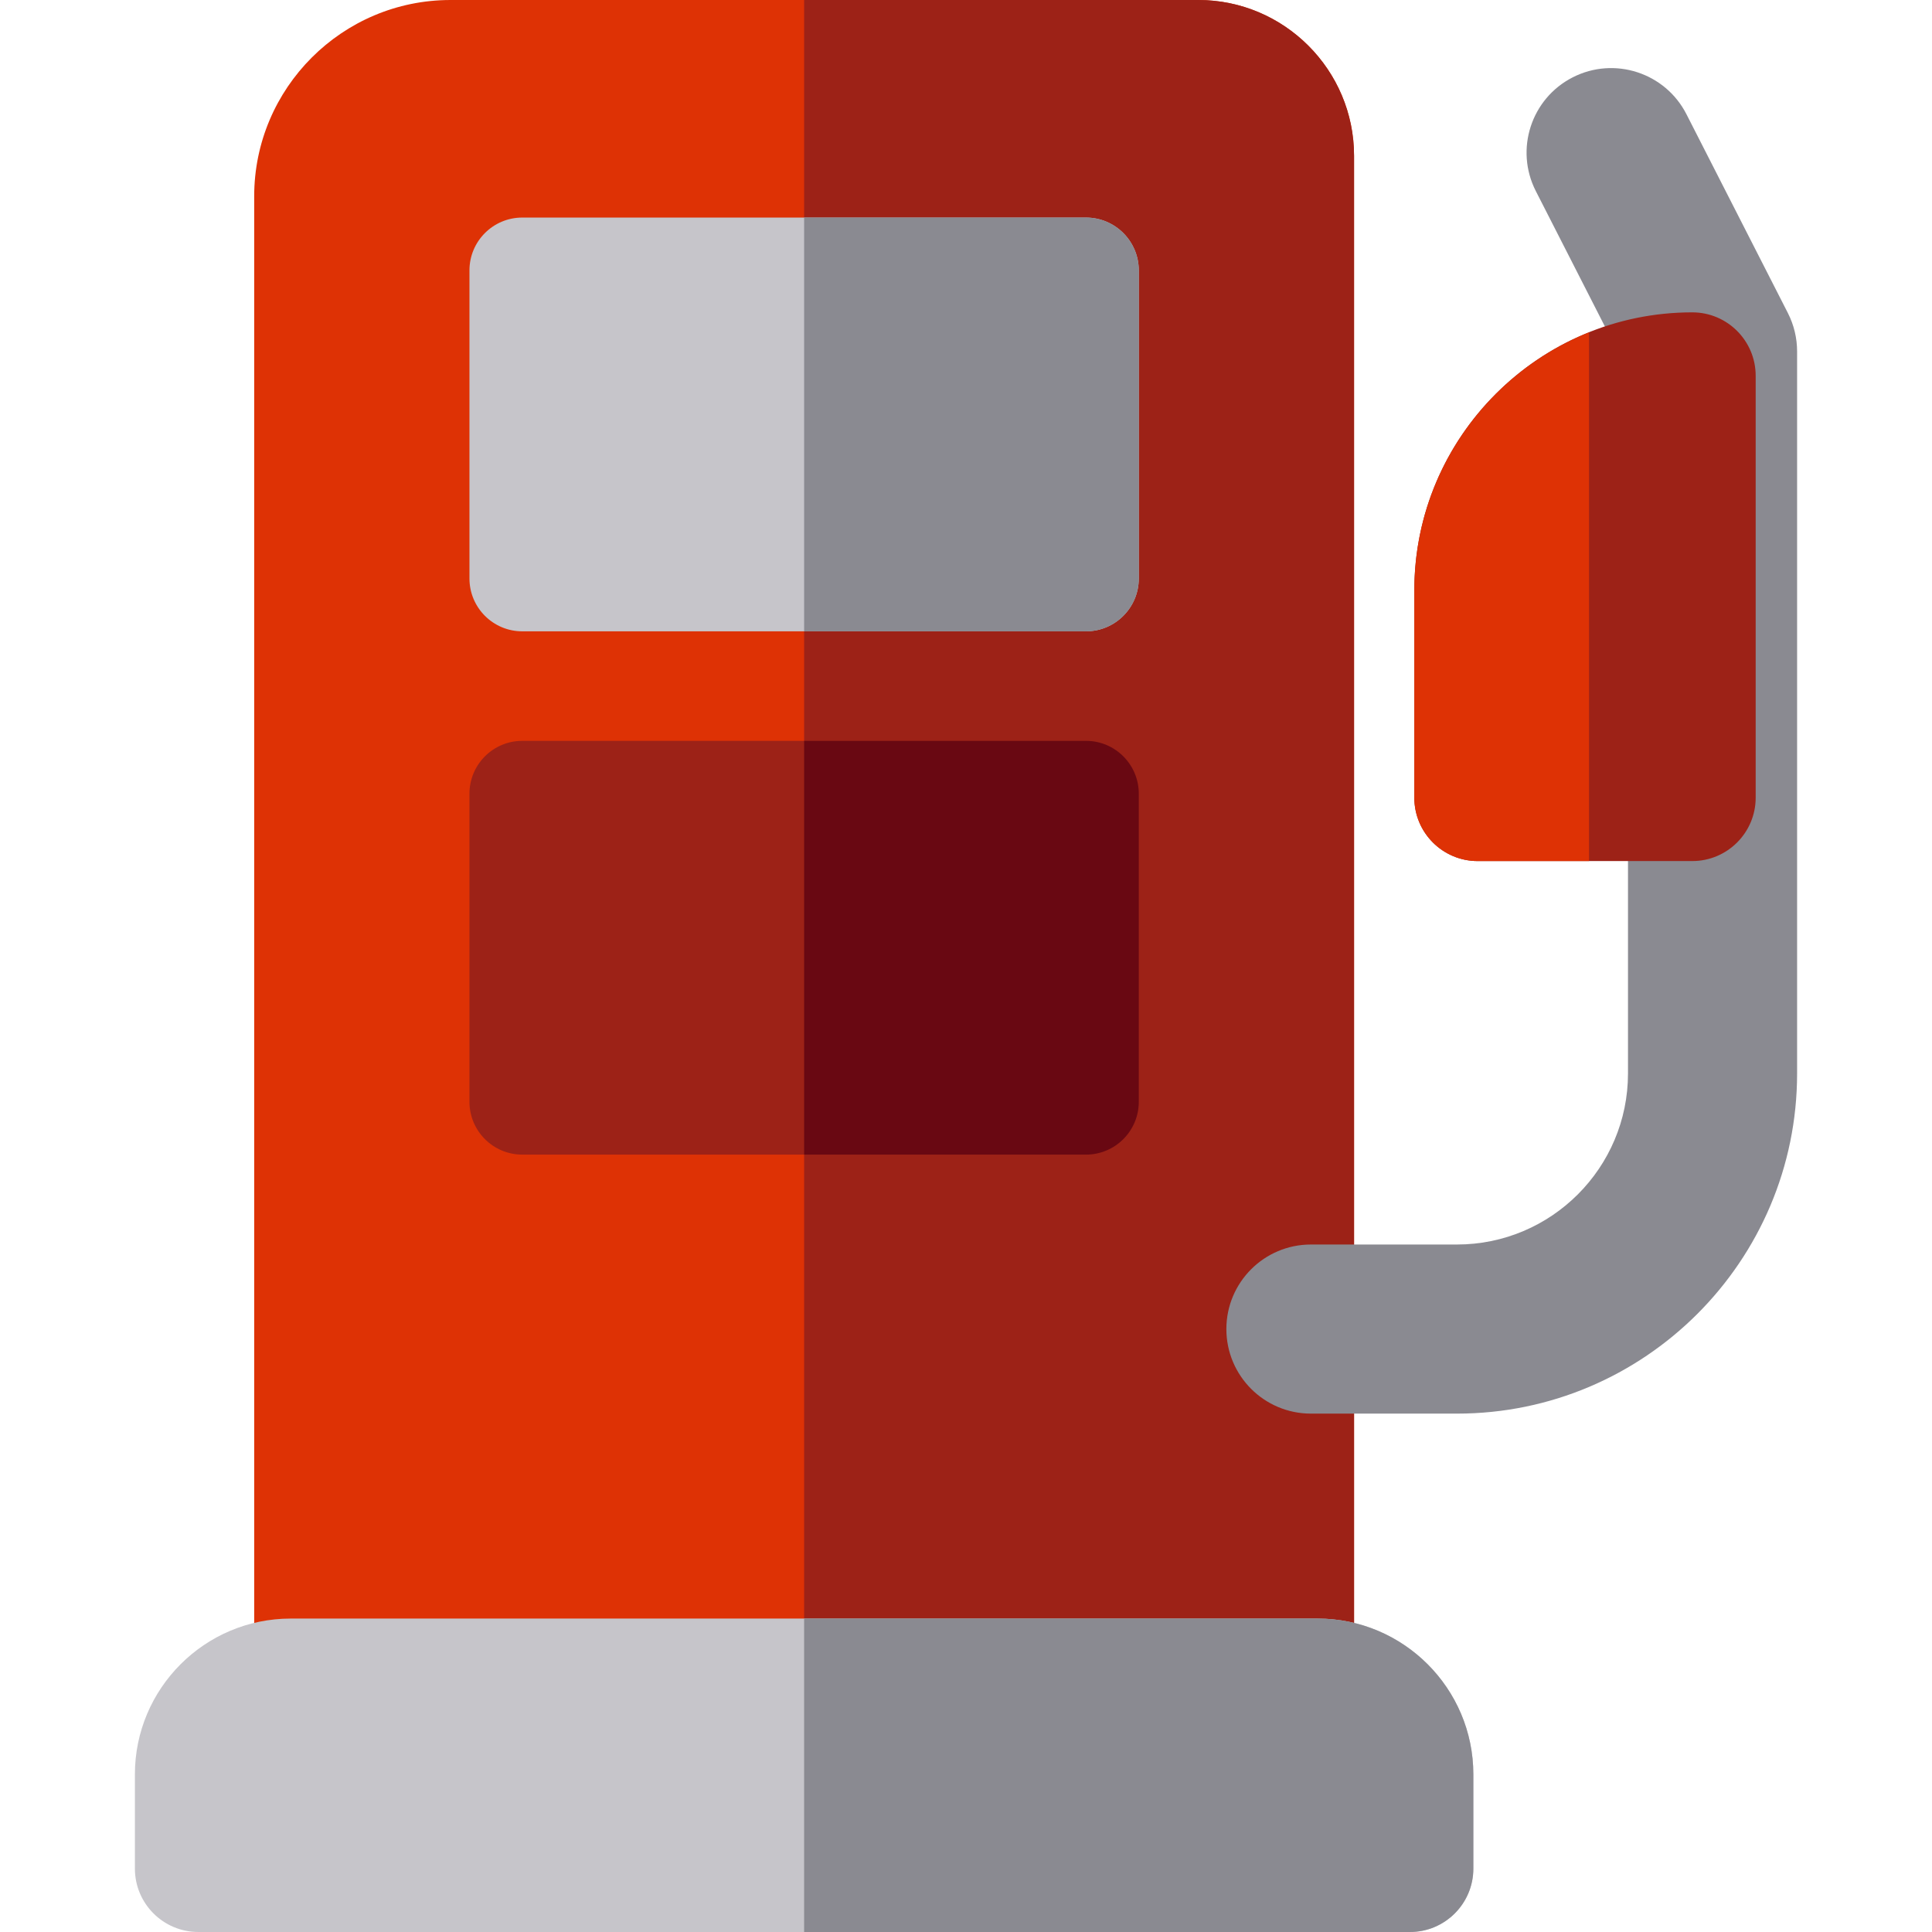 <?xml version="1.0" encoding="iso-8859-1"?>
<!-- Generator: Adobe Illustrator 19.0.0, SVG Export Plug-In . SVG Version: 6.00 Build 0)  -->
<svg version="1.1" id="Layer_1" xmlns="http://www.w3.org/2000/svg" xmlns:xlink="http://www.w3.org/1999/xlink" x="0px" y="0px"
	 viewBox="0 0 512 512" style="enable-background:new 0 0 512 512;" xml:space="preserve">
<path style="fill:#DE3205;" d="M317.548,0H119.39C90.703,0,67.363,23.338,67.363,52.025v402.317c0,9.281,7.524,16.805,16.806,16.805
	h257.863c9.281,0,16.806-7.524,16.806-16.805V41.29C358.837,18.523,340.315,0,317.548,0z"/>
<path style="fill:#9D2217;" d="M317.548,0H213.101v471.148h128.931c9.281,0,16.806-7.524,16.806-16.805V41.29
	C358.837,18.523,340.315,0,317.548,0z"/>
<g>
	<path style="fill:#C6C5CA;" d="M349.161,428.937H77.04c-22.767,0-41.29,18.523-41.29,41.29v24.967
		c0,9.281,7.524,16.805,16.806,16.805h321.091c9.281,0,16.806-7.524,16.806-16.805v-24.967
		C390.451,447.46,371.928,428.937,349.161,428.937z"/>
	<path style="fill:#C6C5CA;" d="M287.787,57.656H138.416c-7.735,0-14.005,6.27-14.005,14.005v81.643
		c0,7.735,6.27,14.005,14.005,14.005h149.371c7.735,0,14.005-6.27,14.005-14.005V71.661
		C301.791,63.927,295.52,57.656,287.787,57.656z"/>
</g>
<path style="fill:#9D2217;" d="M287.787,196.333H138.416c-7.735,0-14.005,6.27-14.005,14.005v81.643
	c0,7.735,6.27,14.005,14.005,14.005h149.371c7.735,0,14.005-6.27,14.005-14.005v-81.643
	C301.791,202.604,295.52,196.333,287.787,196.333z"/>
<path style="fill:#8A8A91;" d="M386.116,374.623h-38.709c-12.376,0-22.407-10.032-22.407-22.407
	c0-12.376,10.032-22.407,22.407-22.407h38.709c24.99,0,45.319-20.33,45.319-45.32V98.518l-24.427-47.879
	c-5.624-11.023-1.247-24.519,9.776-30.143c11.026-5.624,24.519-1.246,30.143,9.776l26.875,52.676
	c1.609,3.153,2.448,6.644,2.448,10.183v191.355C476.249,334.189,435.815,374.623,386.116,374.623z"/>
<path style="fill:#9D2217;" d="M448.466,82.777c-40.614,0-73.657,33.043-73.657,73.657v54.951c0,9.281,7.524,16.806,16.806,16.806
	h56.852c9.281,0,16.806-7.524,16.806-16.806V99.583C465.272,90.302,457.748,82.777,448.466,82.777z"/>
<path style="fill:#8A8A91;" d="M287.787,57.656h-74.685v109.653h74.685c7.735,0,14.005-6.27,14.005-14.005V71.661
	C301.791,63.927,295.52,57.656,287.787,57.656z"/>
<path style="fill:#690812;" d="M287.787,196.333h-74.686v109.653h74.686c7.735,0,14.005-6.27,14.005-14.005v-81.643
	C301.791,202.604,295.52,196.333,287.787,196.333z"/>
<path style="fill:#8A8A91;" d="M349.161,428.937H213.101V512h160.545c9.281,0,16.806-7.524,16.806-16.805v-24.967
	C390.451,447.46,371.928,428.937,349.161,428.937z"/>
<path style="fill:#DE3205;" d="M421.108,88.068c-27.103,10.885-46.298,37.418-46.298,68.367v54.951
	c0,9.281,7.524,16.806,16.806,16.806h29.493V88.068z"/>
<g>
</g>
<g>
</g>
<g>
</g>
<g>
</g>
<g>
</g>
<g>
</g>
<g>
</g>
<g>
</g>
<g>
</g>
<g>
</g>
<g>
</g>
<g>
</g>
<g>
</g>
<g>
</g>
<g>
</g>
</svg>
